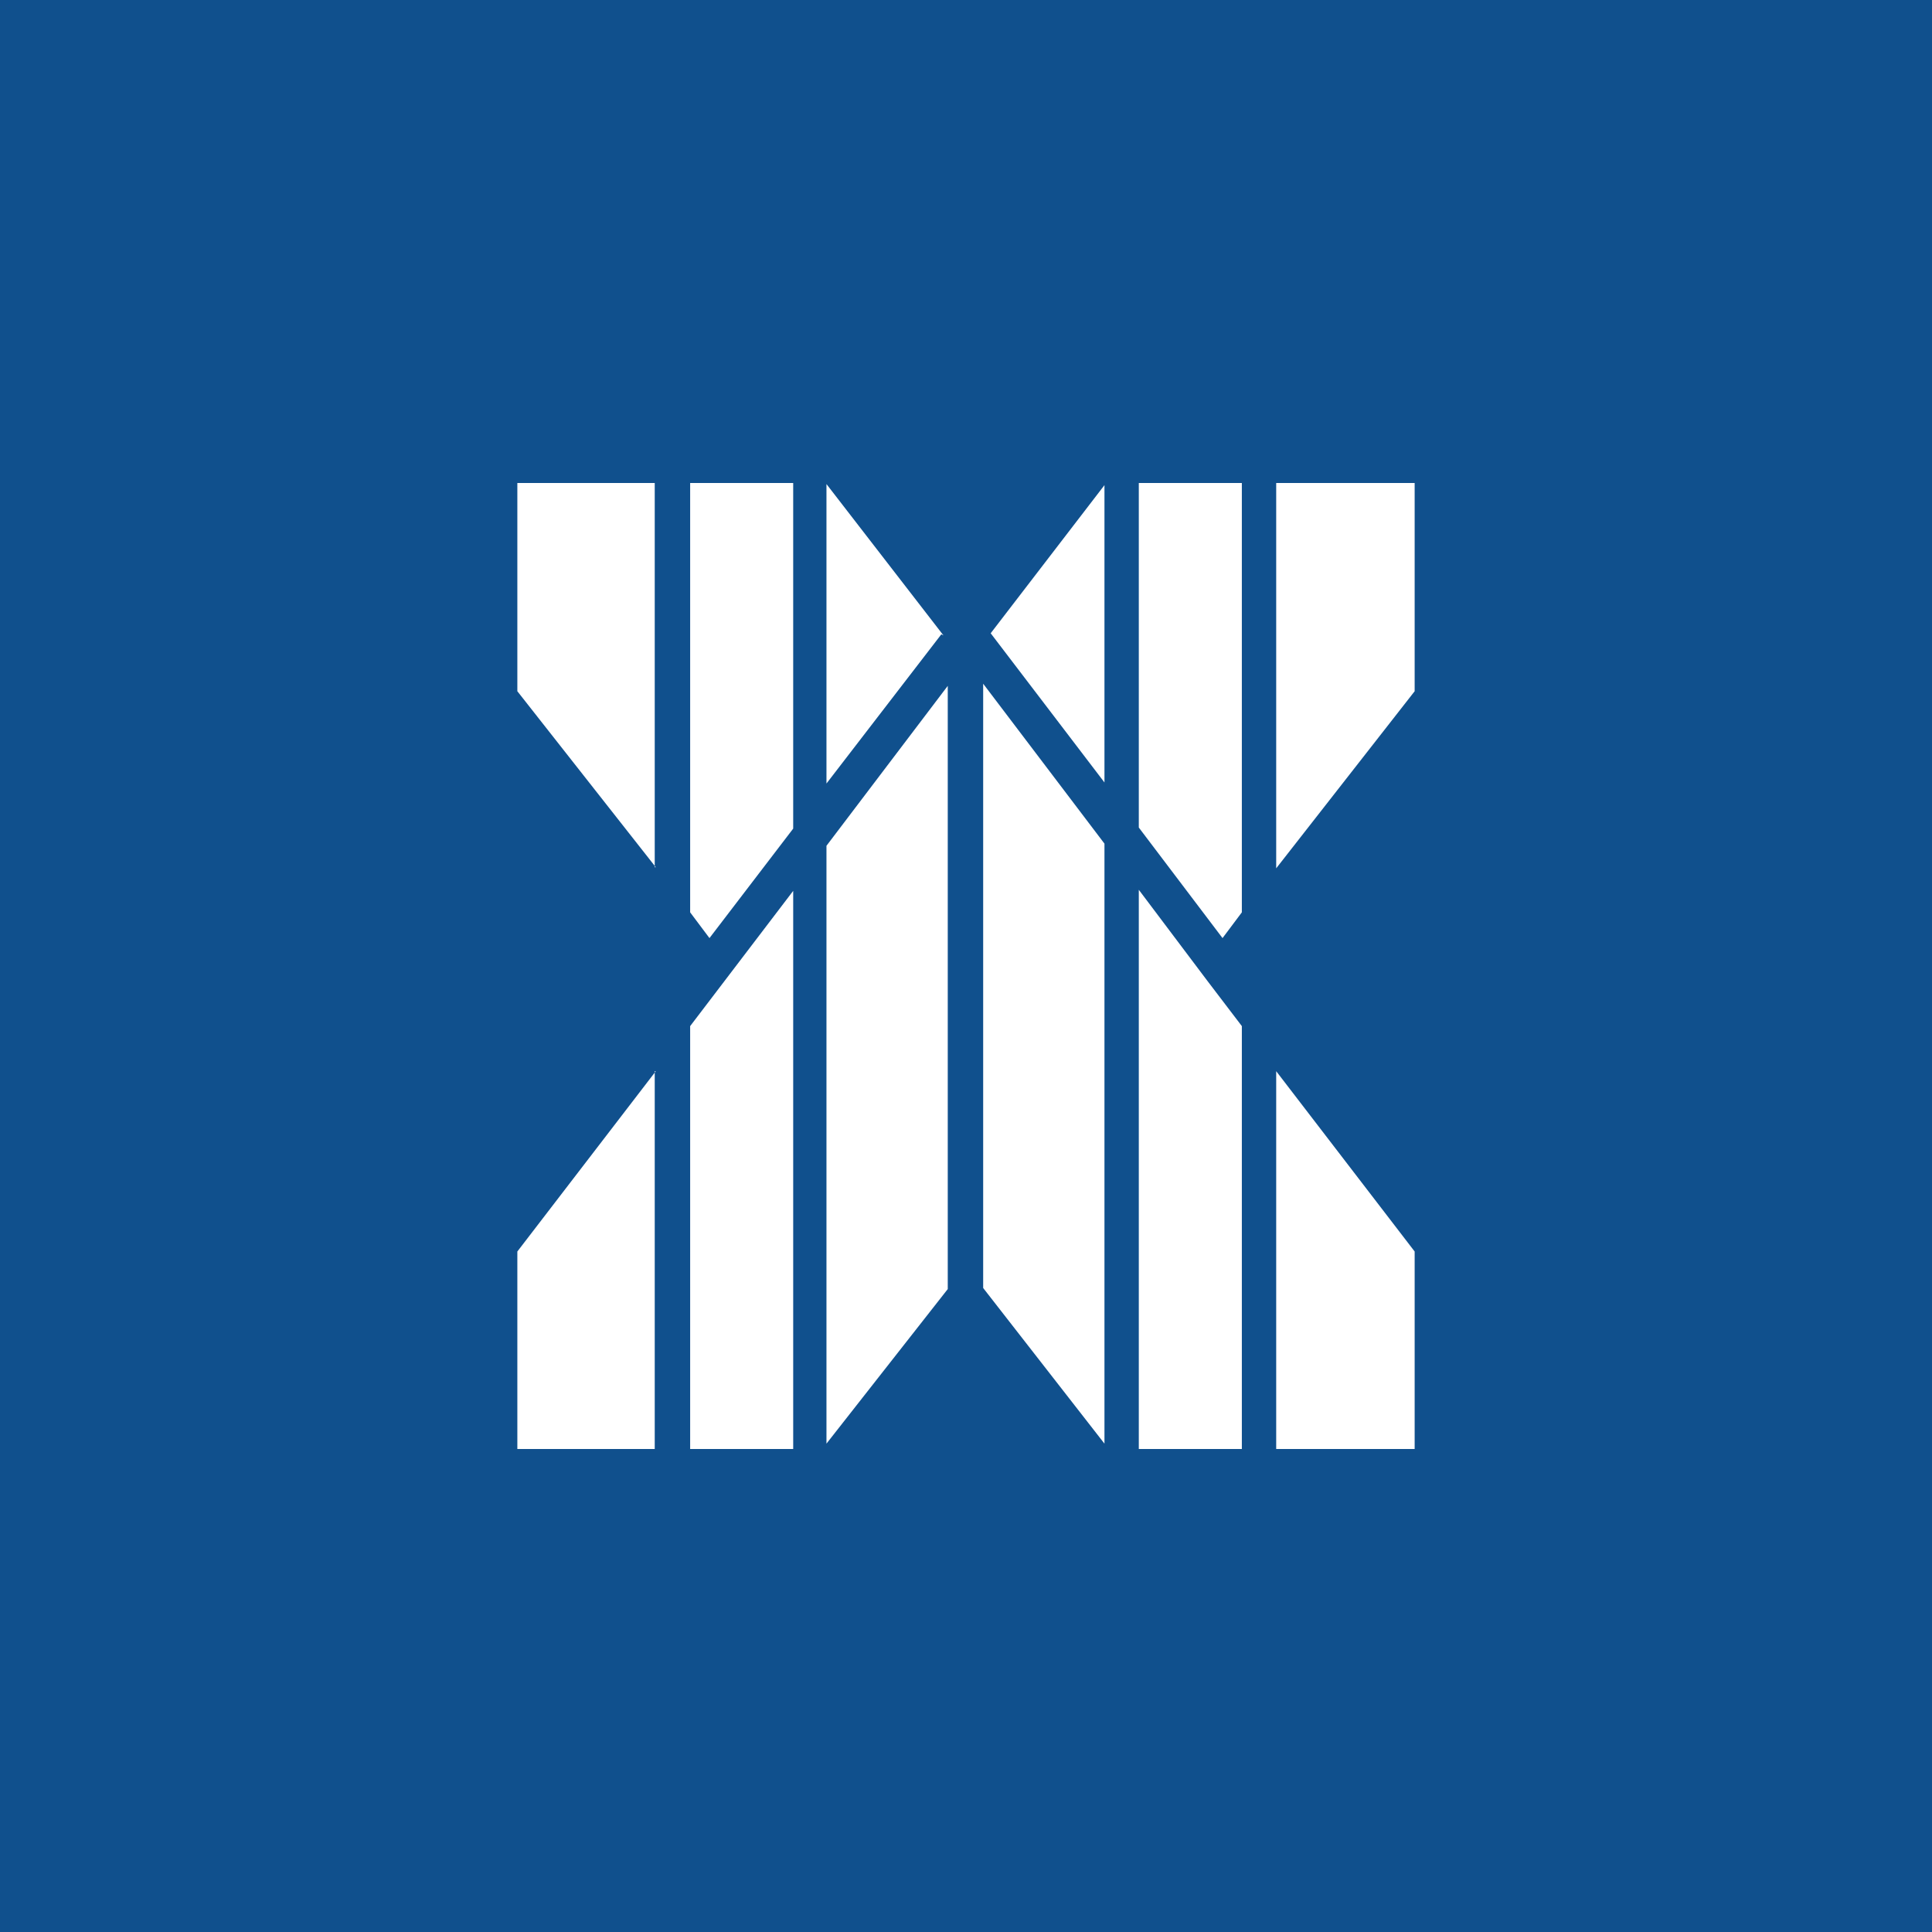 <!-- by TradingView --><svg width="18" height="18" viewBox="0 0 18 18" xmlns="http://www.w3.org/2000/svg"><path fill="#10508D" d="M0 0h18v18H0z"/><path d="M7.4 4.5h-.97v4l.18.24.78-1.02V4.5Zm-.97 5.06.32-.42.64-.84v5.2h-.96V9.56ZM6.1 8.08V4.5H4.82v1.94l1.29 1.64Zm0 1.9v3.52H4.82v-1.84l1.29-1.68Zm1.6 3.47 1.13-1.44V6.39L7.7 7.88v5.57ZM9.16 12l1.13 1.45V7.86L9.16 6.37V12Zm1.45 1.5h.96V9.56l-.32-.42-.64-.85v5.21Zm.96-5-.18.24-.78-1.03V4.5h.96v4Zm.32 1.48v3.52h1.29v-1.84l-1.29-1.68Zm0-1.9V4.5h1.29v1.94l-1.29 1.65Zm-1.6-3.56L9.23 5.9l1.06 1.39V4.52Zm-1.5 1.4L7.7 4.51V7.3l1.07-1.39Z" fill="#fff"/></svg>